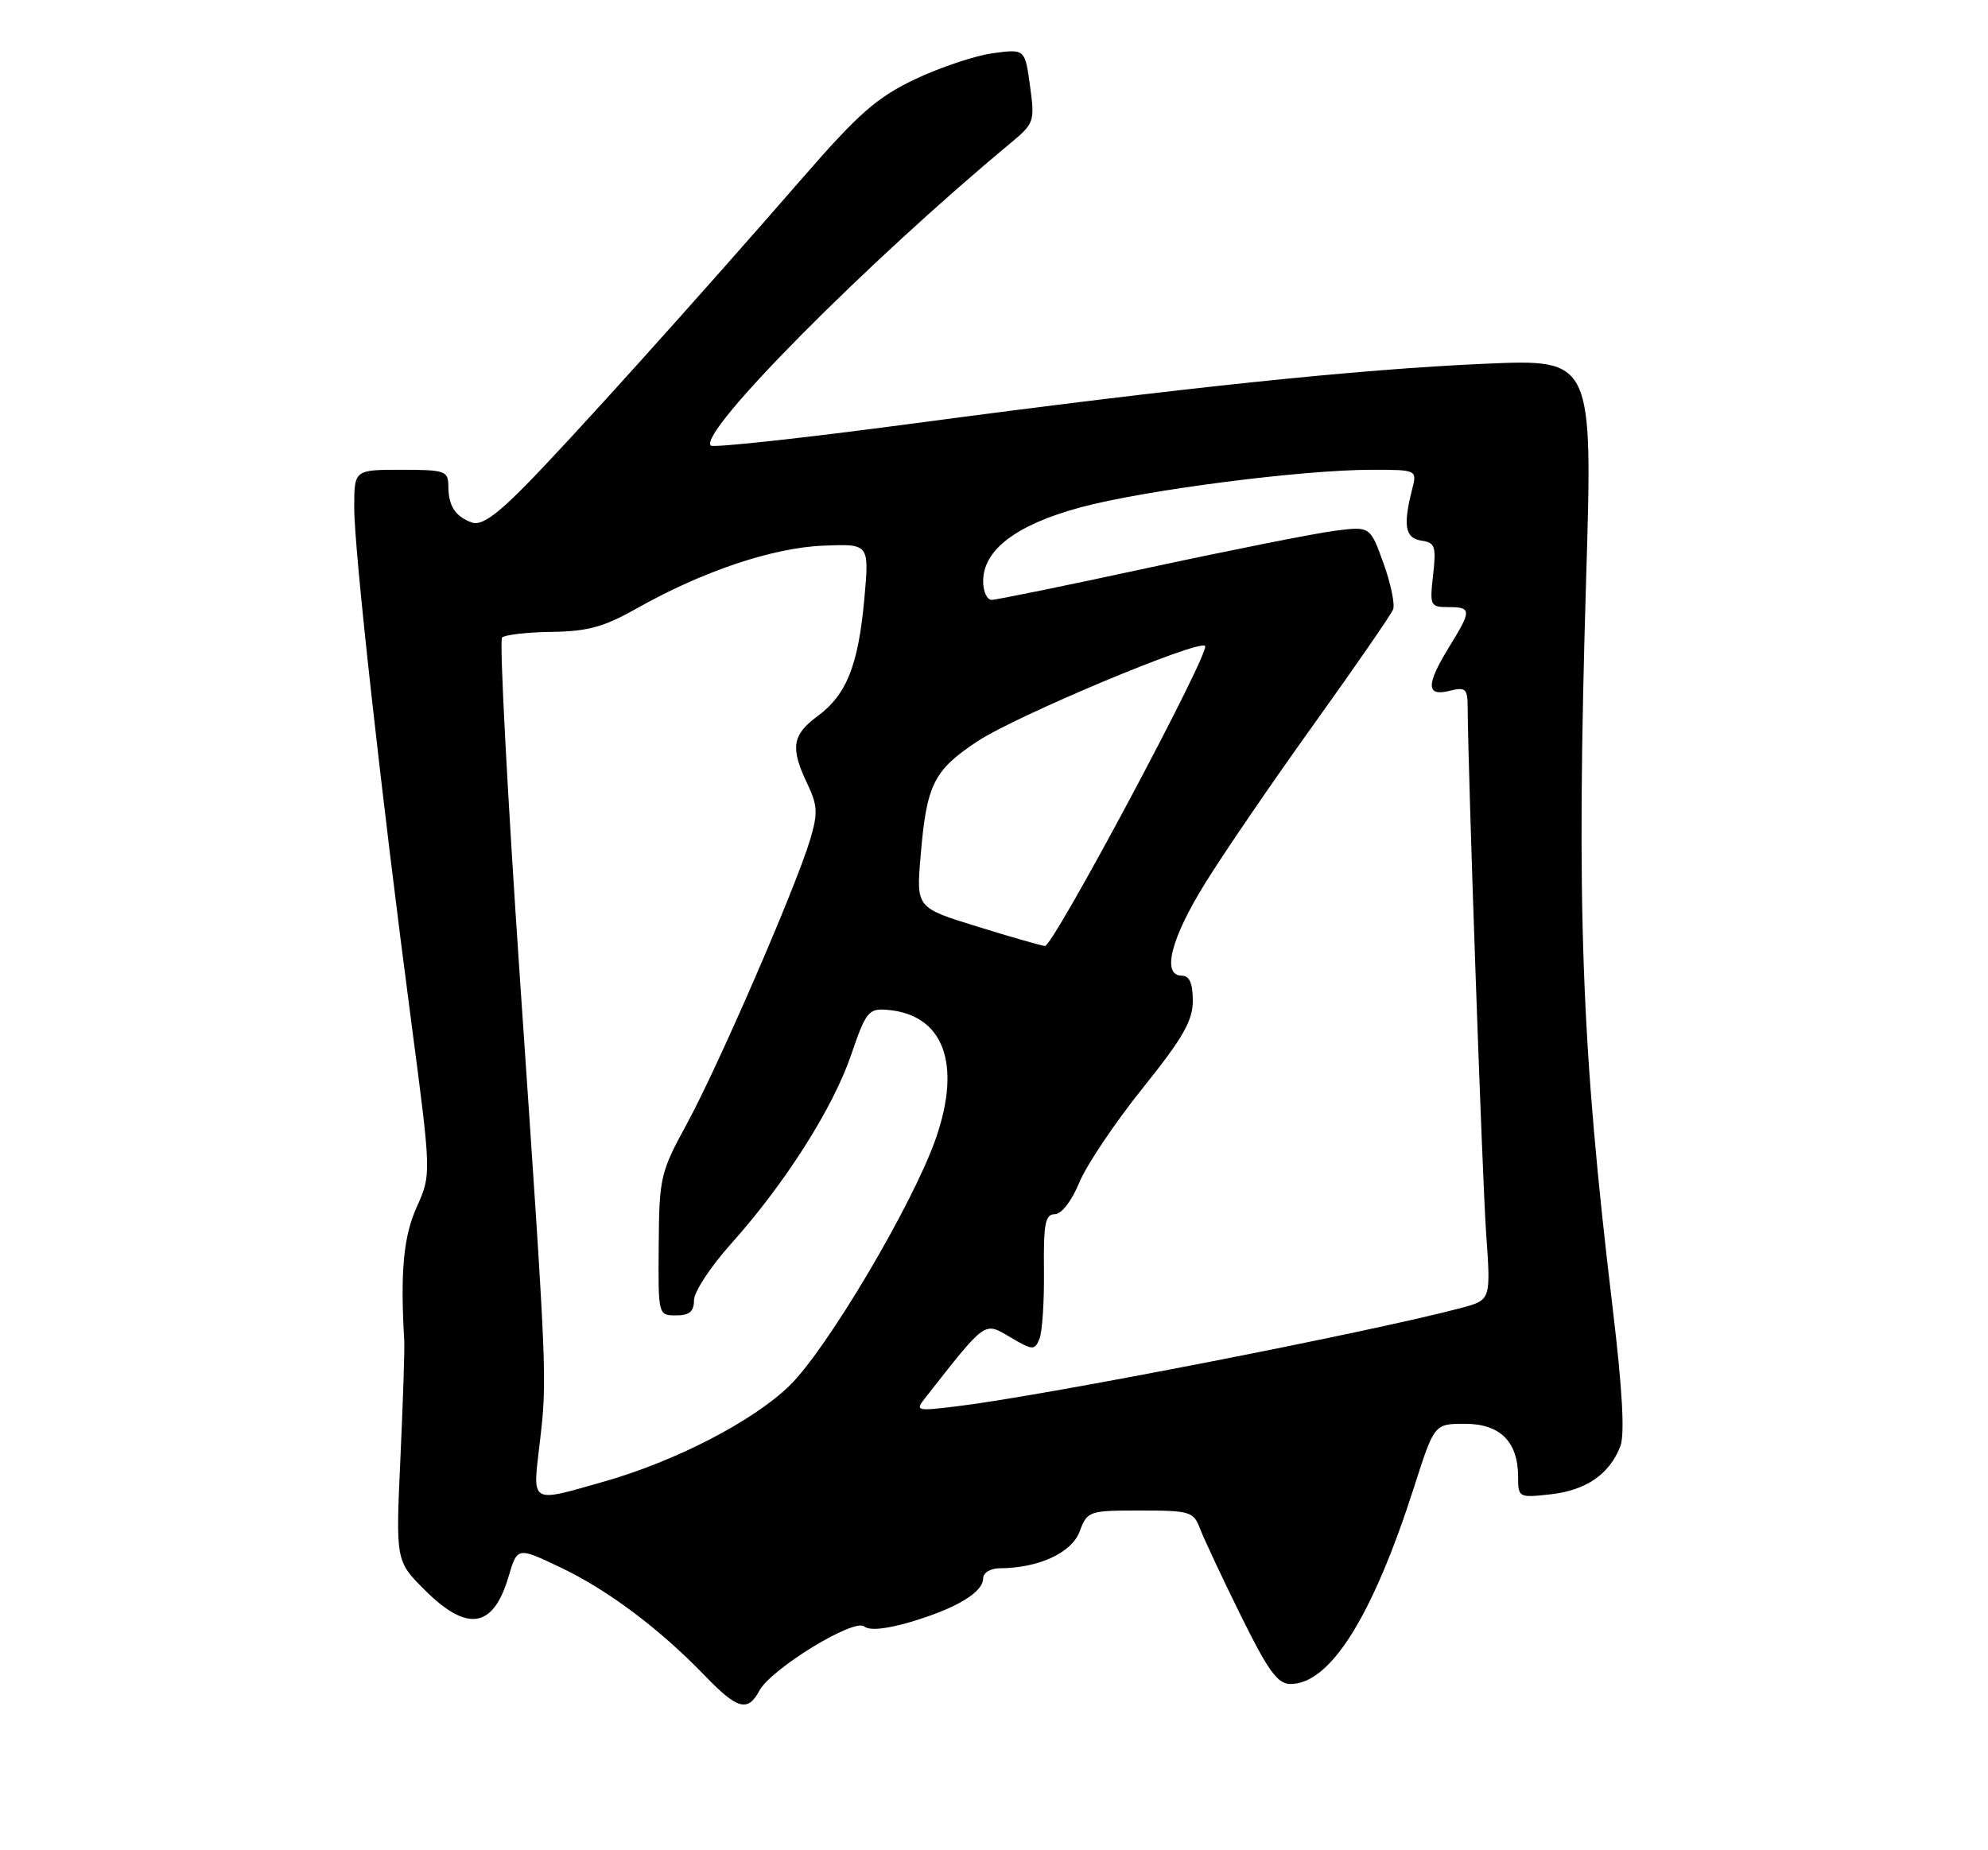 <?xml version="1.0" encoding="UTF-8" standalone="no"?>
<!DOCTYPE svg PUBLIC "-//W3C//DTD SVG 1.1//EN" "http://www.w3.org/Graphics/SVG/1.1/DTD/svg11.dtd" >
<svg xmlns="http://www.w3.org/2000/svg" xmlns:xlink="http://www.w3.org/1999/xlink" version="1.1" viewBox="0 0 275 256">
 <g >
 <path fill="currentColor"
d=" M 105.04 233.93 C 106.66 230.90 118.14 223.87 119.55 225.04 C 120.28 225.64 122.61 225.41 126.02 224.40 C 132.31 222.53 136.00 220.31 136.00 218.38 C 136.00 217.62 137.00 217.00 138.25 216.99 C 143.62 216.98 148.22 214.88 149.34 211.92 C 150.42 209.06 150.59 209.00 157.74 209.00 C 164.64 209.00 165.10 209.14 166.01 211.53 C 166.54 212.92 169.07 218.32 171.64 223.53 C 175.44 231.22 176.73 233.00 178.52 233.00 C 184.01 233.00 189.86 223.68 195.61 205.75 C 198.41 197.00 198.41 197.00 202.65 197.00 C 207.52 197.00 210.00 199.48 210.00 204.35 C 210.00 207.21 210.08 207.25 214.54 206.75 C 219.43 206.20 222.68 203.94 224.15 200.08 C 224.77 198.46 224.42 192.17 223.09 181.08 C 218.72 144.56 218.04 125.82 219.41 80.09 C 220.33 49.68 220.33 49.68 205.41 50.33 C 187.75 51.10 163.58 53.63 126.21 58.61 C 111.20 60.61 98.65 61.98 98.32 61.65 C 96.54 59.88 119.94 36.28 139.86 19.74 C 143.06 17.07 143.16 16.79 142.48 11.87 C 141.78 6.76 141.78 6.76 137.30 7.37 C 134.83 7.71 129.99 9.34 126.54 10.98 C 121.28 13.49 118.74 15.72 110.91 24.74 C 96.22 41.63 78.82 60.96 72.65 67.22 C 68.55 71.38 66.53 72.77 65.26 72.29 C 62.96 71.45 62.03 70.01 62.02 67.25 C 62.00 65.15 61.57 65.00 55.50 65.00 C 49.00 65.00 49.00 65.00 49.00 70.24 C 49.00 76.17 52.74 109.90 56.89 141.39 C 59.67 162.49 59.67 162.49 57.65 167.00 C 55.81 171.09 55.36 175.93 55.92 185.50 C 55.99 186.60 55.75 193.91 55.39 201.74 C 54.74 215.98 54.74 215.98 58.75 219.99 C 64.64 225.87 68.23 225.31 70.34 218.17 C 71.56 214.03 71.56 214.03 77.53 216.87 C 84.05 219.97 91.28 225.39 97.50 231.85 C 102.00 236.52 103.44 236.92 105.04 233.93 Z  M 74.65 199.75 C 75.71 190.67 75.72 191.02 71.91 135.21 C 70.18 109.75 69.07 88.60 69.45 88.21 C 69.84 87.83 72.93 87.47 76.33 87.43 C 81.31 87.36 83.58 86.73 88.07 84.19 C 97.16 79.05 106.88 75.78 113.88 75.50 C 120.25 75.24 120.25 75.24 119.57 82.79 C 118.73 92.05 117.12 96.12 113.09 99.09 C 109.57 101.69 109.30 103.47 111.67 108.43 C 113.11 111.46 113.16 112.51 112.05 116.22 C 110.10 122.75 99.31 147.62 95.01 155.50 C 91.35 162.21 91.19 162.91 91.12 172.25 C 91.04 181.98 91.04 182.00 93.52 182.00 C 95.37 182.00 96.00 181.47 96.00 179.91 C 96.00 178.76 98.28 175.27 101.07 172.16 C 108.57 163.79 115.21 153.35 117.72 146.00 C 119.77 139.99 120.15 139.52 122.69 139.72 C 130.51 140.34 133.08 147.15 129.44 157.56 C 126.27 166.63 114.40 186.68 109.21 191.73 C 104.13 196.66 93.44 202.19 83.50 205.01 C 73.25 207.93 73.66 208.17 74.65 199.75 Z  M 128.00 193.40 C 136.47 182.61 136.11 182.87 139.73 185.01 C 142.86 186.85 143.12 186.87 143.79 185.24 C 144.18 184.28 144.46 180.01 144.41 175.75 C 144.34 169.30 144.59 168.00 145.91 168.00 C 146.84 167.99 148.24 166.19 149.30 163.62 C 150.29 161.21 154.23 155.34 158.05 150.58 C 163.64 143.61 165.00 141.24 165.00 138.46 C 165.00 136.05 164.54 135.00 163.50 135.00 C 160.65 135.00 161.95 129.85 166.75 122.14 C 169.35 117.94 176.15 108.00 181.85 100.06 C 187.55 92.11 192.43 85.03 192.71 84.32 C 192.98 83.60 192.38 80.72 191.37 77.91 C 189.53 72.80 189.53 72.80 184.52 73.46 C 181.76 73.82 170.24 76.11 158.92 78.55 C 147.60 81.00 137.81 83.00 137.17 83.00 C 136.53 83.00 136.00 81.84 136.00 80.42 C 136.00 76.07 140.59 72.60 149.50 70.19 C 158.39 67.80 180.08 65.00 189.76 65.00 C 196.04 65.00 196.04 65.00 195.33 67.75 C 194.06 72.74 194.38 74.48 196.62 74.80 C 198.51 75.07 198.69 75.59 198.24 79.55 C 197.76 83.82 197.85 84.00 200.37 84.00 C 203.58 84.00 203.59 84.44 200.47 89.50 C 197.25 94.73 197.26 96.40 200.50 95.59 C 202.71 95.03 203.00 95.28 203.02 97.73 C 203.07 106.93 205.04 163.03 205.58 170.68 C 206.23 179.86 206.23 179.86 202.20 180.95 C 190.19 184.18 144.54 193.10 132.51 194.56 C 126.72 195.27 126.56 195.23 128.00 193.40 Z  M 135.12 128.18 C 126.74 125.59 126.74 125.59 127.35 118.42 C 128.18 108.52 129.14 106.59 135.21 102.57 C 140.53 99.05 165.79 88.46 166.70 89.37 C 167.48 90.15 145.68 131.01 144.54 130.89 C 143.97 130.83 139.73 129.61 135.12 128.18 Z "/>
</g>
</svg>